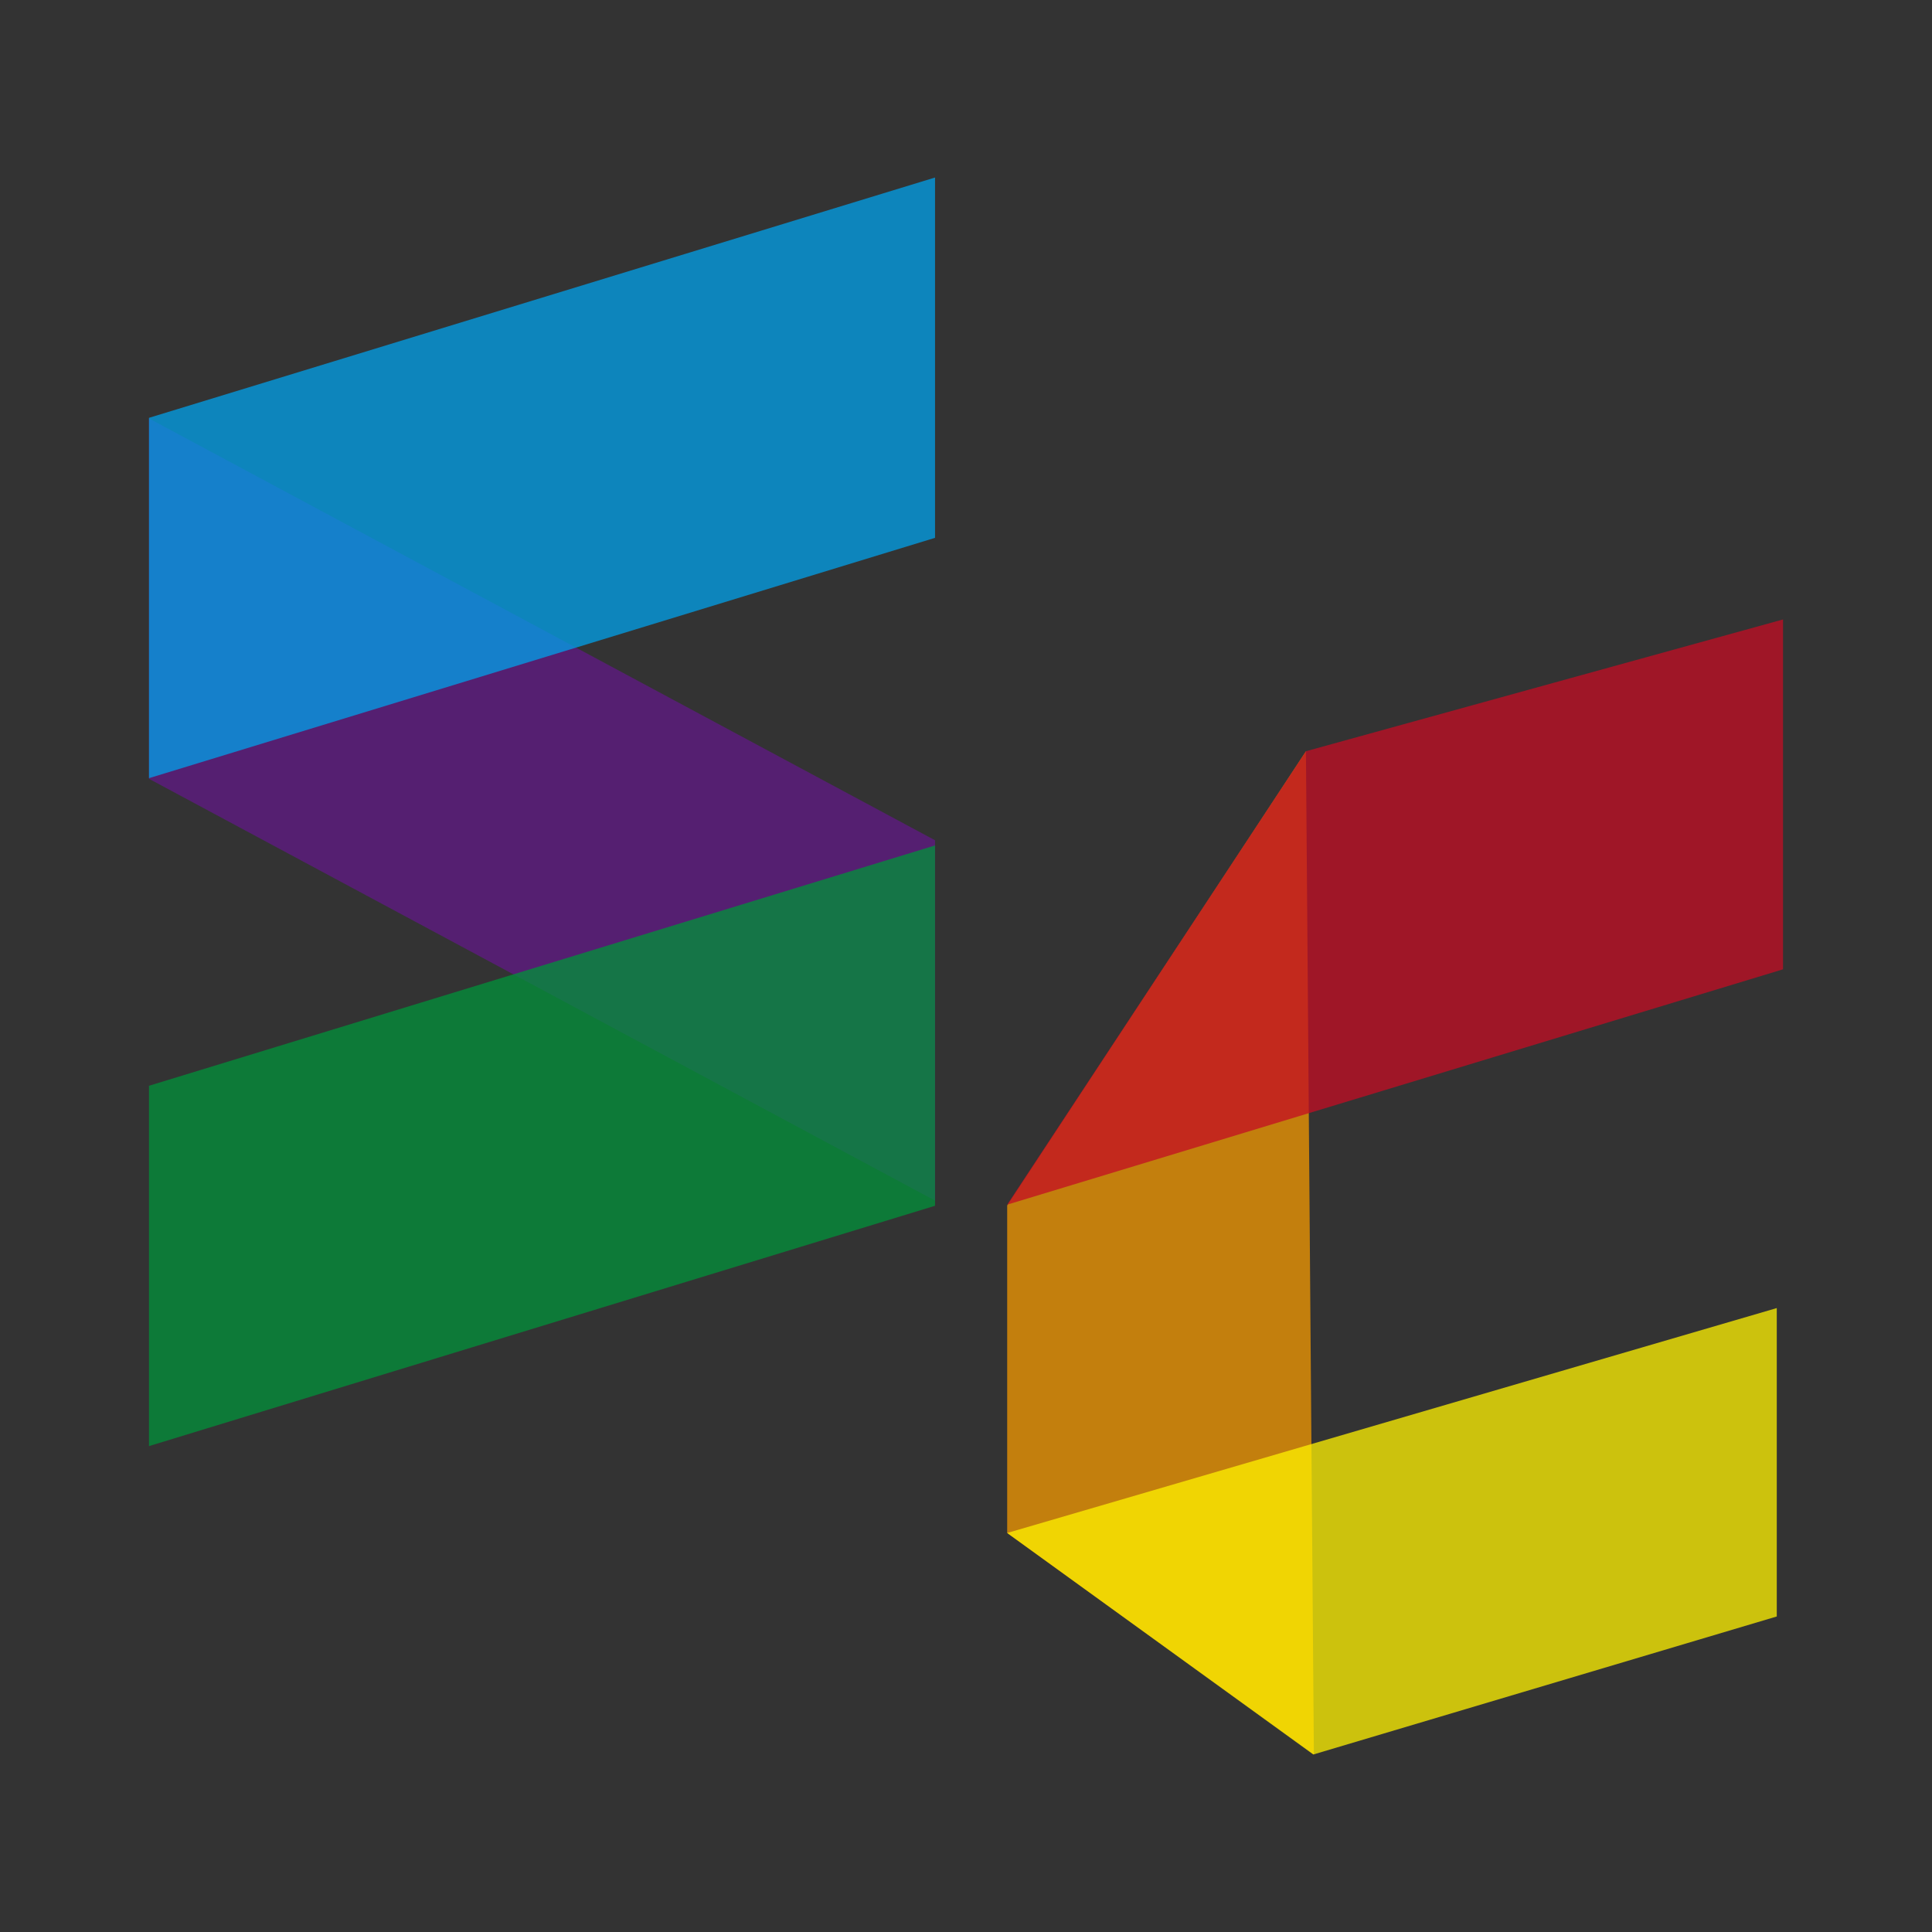 <?xml version="1.0" encoding="utf-8"?>
<!-- Generator: Adobe Illustrator 17.0.0, SVG Export Plug-In . SVG Version: 6.00 Build 0)  -->
<!DOCTYPE svg PUBLIC "-//W3C//DTD SVG 1.1//EN" "http://www.w3.org/Graphics/SVG/1.1/DTD/svg11.dtd">
<svg version="1.1" id="图层_1" xmlns="http://www.w3.org/2000/svg" xmlns:xlink="http://www.w3.org/1999/xlink" x="0px" y="0px"
	 width="141.732px" height="141.732px" viewBox="0 0 141.732 141.732" enable-background="new 0 0 141.732 141.732"
	 xml:space="preserve">
<rect x="0" y="0" width="141.732" height="141.732" fill="#333333" stroke="none"/>
<g>
	<g>
		<polygon fill="#601986" fill-opacity="0.75" points="10.929,57.133 68.595,88.077 68.595,61.642 10.929,30.699 		"/>
		<polygon fill="#00A0E9" fill-opacity="0.75" points="68.595,39.456 10.929,57.087 10.929,30.652 68.595,13.022 		"/>
		<polygon fill="#00913A" fill-opacity="0.75" points="68.595,88.456 10.929,106.087 10.929,79.652 68.595,62.022 		"/>
	</g>
	<g>
		<polygon fill="#F39800" fill-opacity="0.75" points="73.887,88.433 95.804,55.11 96.387,128.71 73.887,112.46 		"/>
		<polygon fill="#C30D23" fill-opacity="0.75" points="95.804,55.11 130.804,45.443 130.804,71.11 73.887,88.374 		"/>
		<polygon fill="#FFF100" fill-opacity="0.75" points="73.887,112.46 130.345,95.96 130.345,118.585 96.345,128.71 		"/>
	</g>
</g>
</svg>
